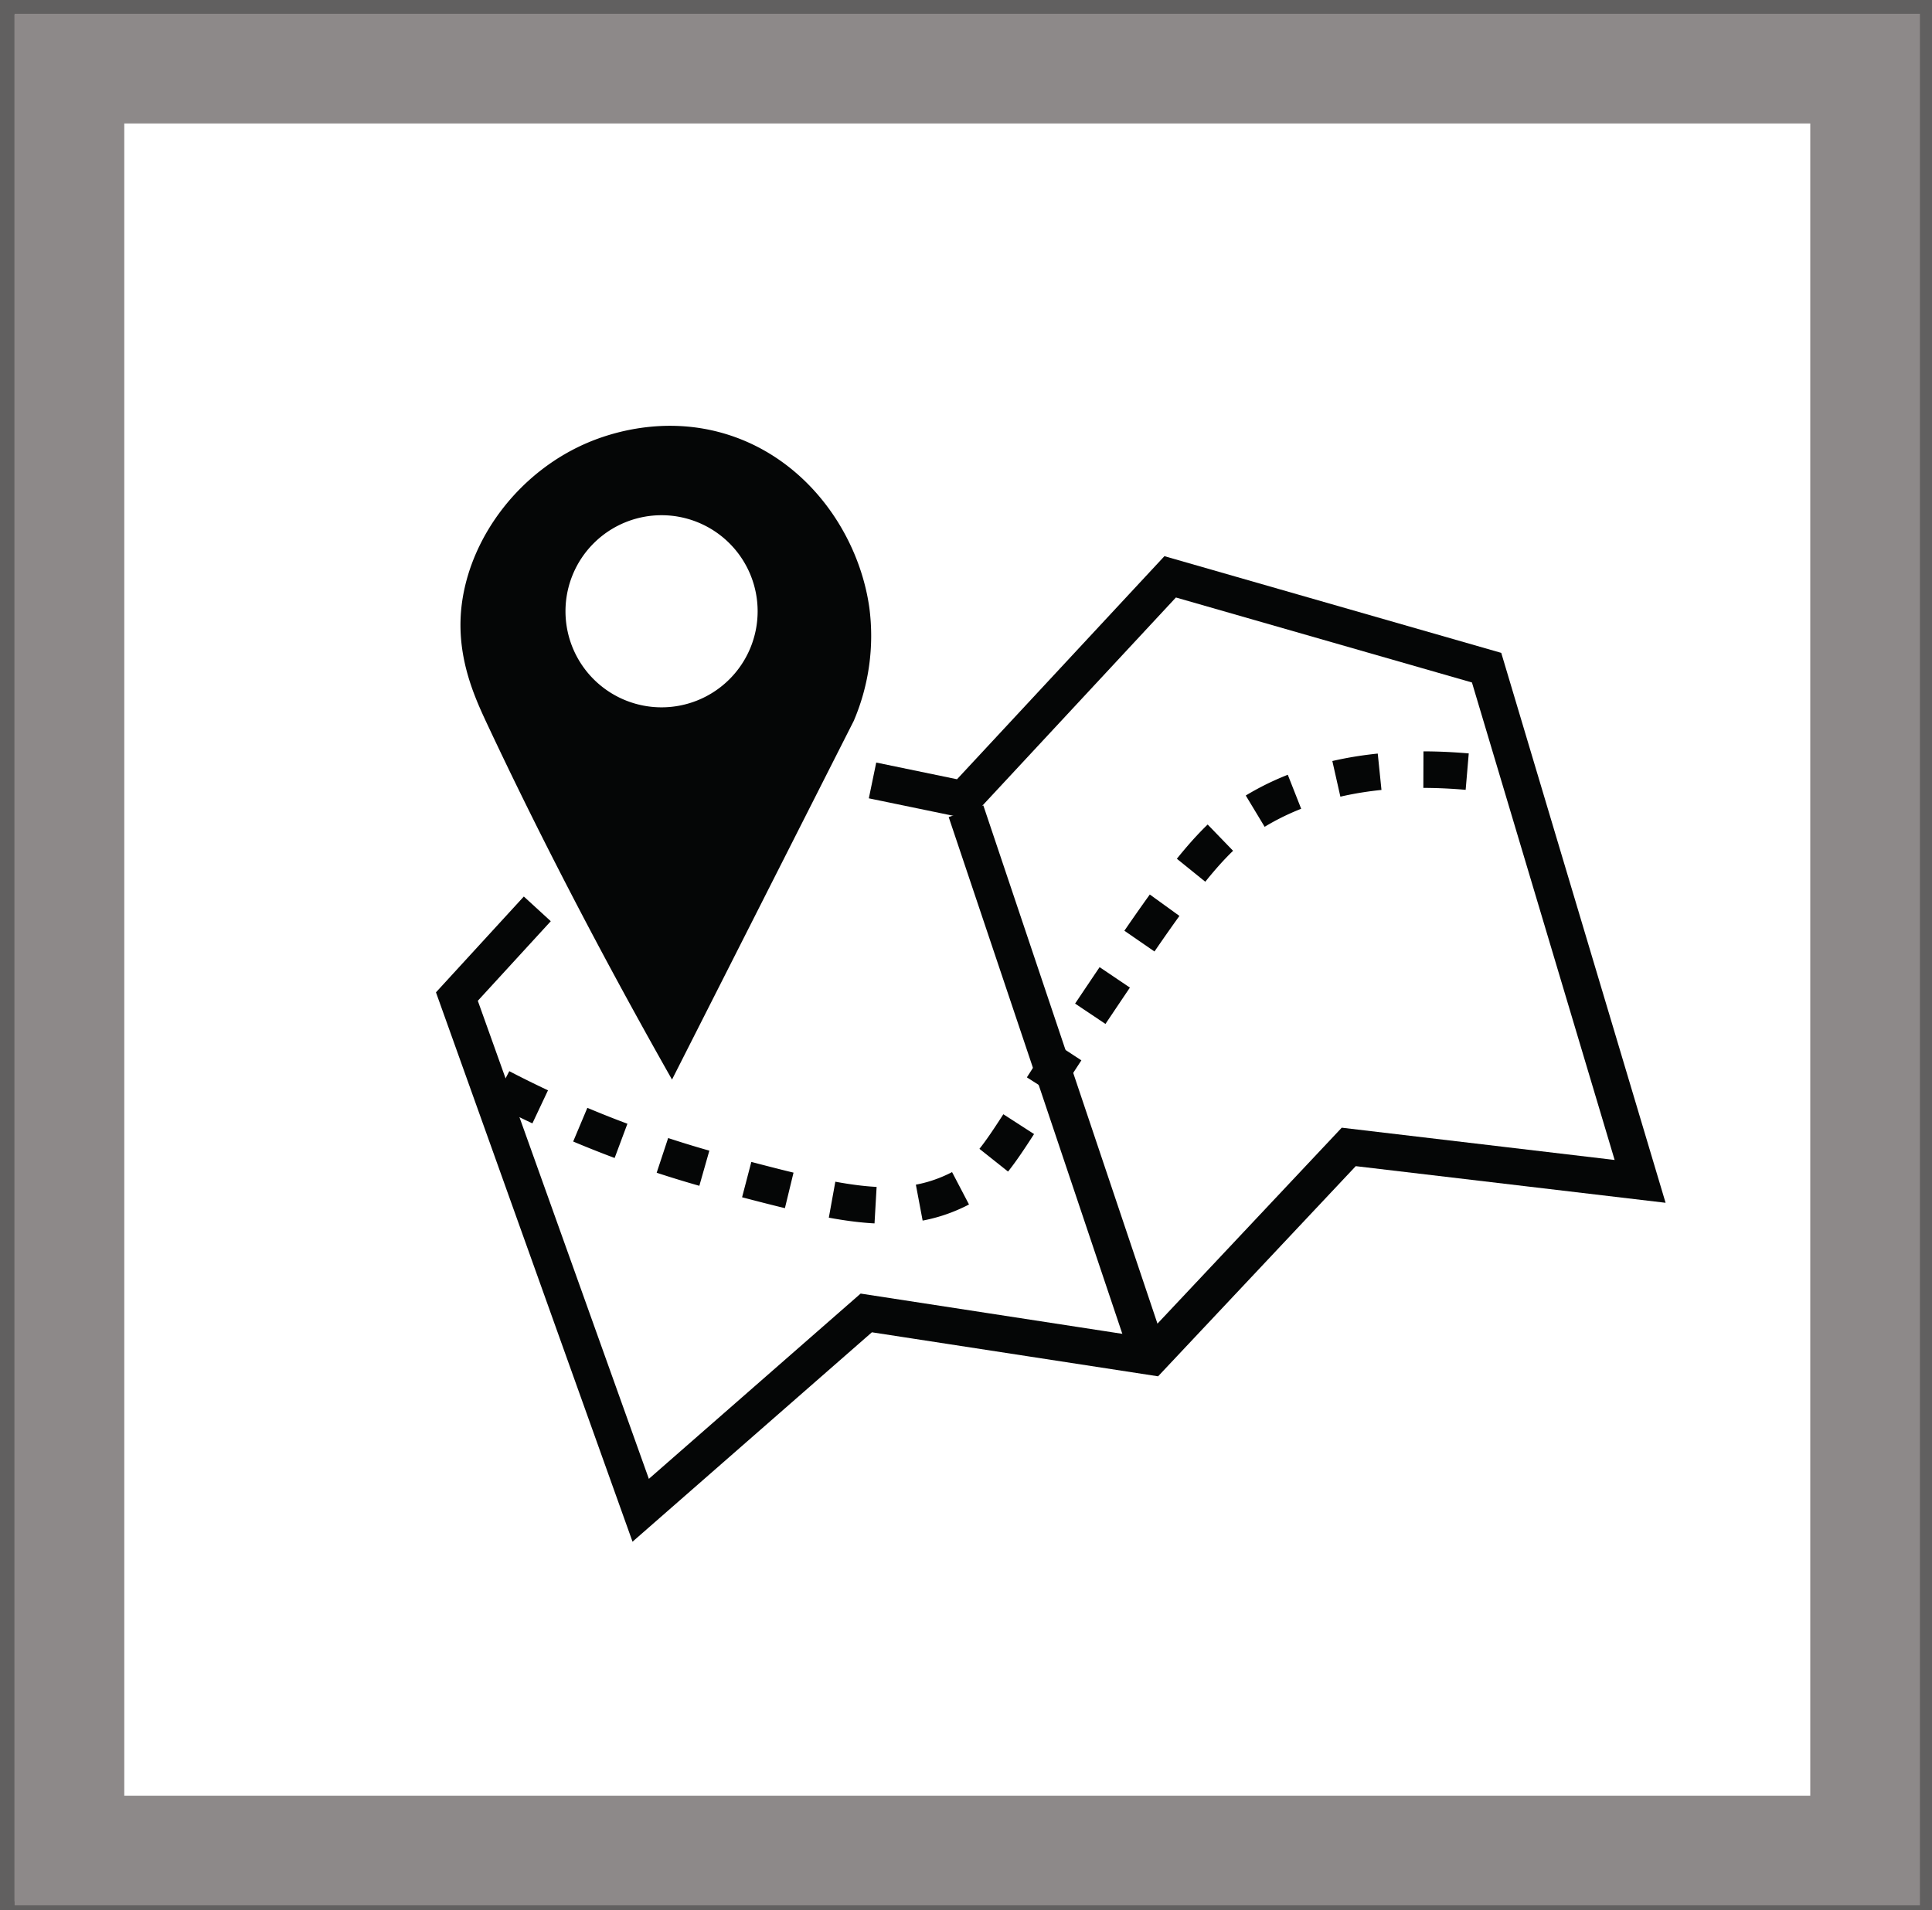 <svg xmlns="http://www.w3.org/2000/svg" viewBox="0 0 528.571 522.705"><defs><style>.cls-1,.cls-2{fill:none;stroke:#050606;stroke-miterlimit:10;stroke-width:10px;}.cls-2{stroke-dasharray:12;}.cls-3{fill:#050606;}.cls-4{fill:#616060;}.cls-5{fill:#8d8989;}</style></defs><title>icon</title><g id="Layer_31" data-name="Layer 31"><path class="cls-1" d="M147,248.7l-22,24,50.286,140.571,61.714-54,78,12,54-57.428,79.714,9.428-42-140.571-86.571-24.857L263.571,218.7l-24.857-5.143"/><path class="cls-1" d="M264.286,221.984q24.428,72.714,48.857,145.428"/><path class="cls-2" d="M137.036,297.555A295.848,295.848,0,0,0,198,321.127c30.36,8.022,47.117,12.45,63.429,4.714,11.481-5.445,12.376-12,37.714-49.714,19.816-29.5,29.944-44.4,40.714-51.858,12.08-8.368,33.46-17.485,71.143-12"/><path class="cls-3" d="M237.855,166.414c-2.746-19.921-16.62-40.424-38.571-47.43-17.639-5.63-32.98-.15-38.139,2-18.641,7.77-32.111,25.32-34.721,43.71-2,14.16,3.19,25.61,6.86,33.43,16.72,35.65,34.7,69.27,50.571,97.29l49.716-98.145A59.121,59.121,0,0,0,237.855,166.414ZM181,193.554a26.285,26.285,0,1,1,26.28-26.28A26.287,26.287,0,0,1,181,193.554Z"/><path class="cls-4" d="M524.571,4V520.285H4V4H524.571m4-4H0V524.285H528.571V0Z"/><path class="cls-5" d="M525.267,521.371H4V3.781H525.267ZM34,491.371H495.267V33.781H34Z"/></g></svg>